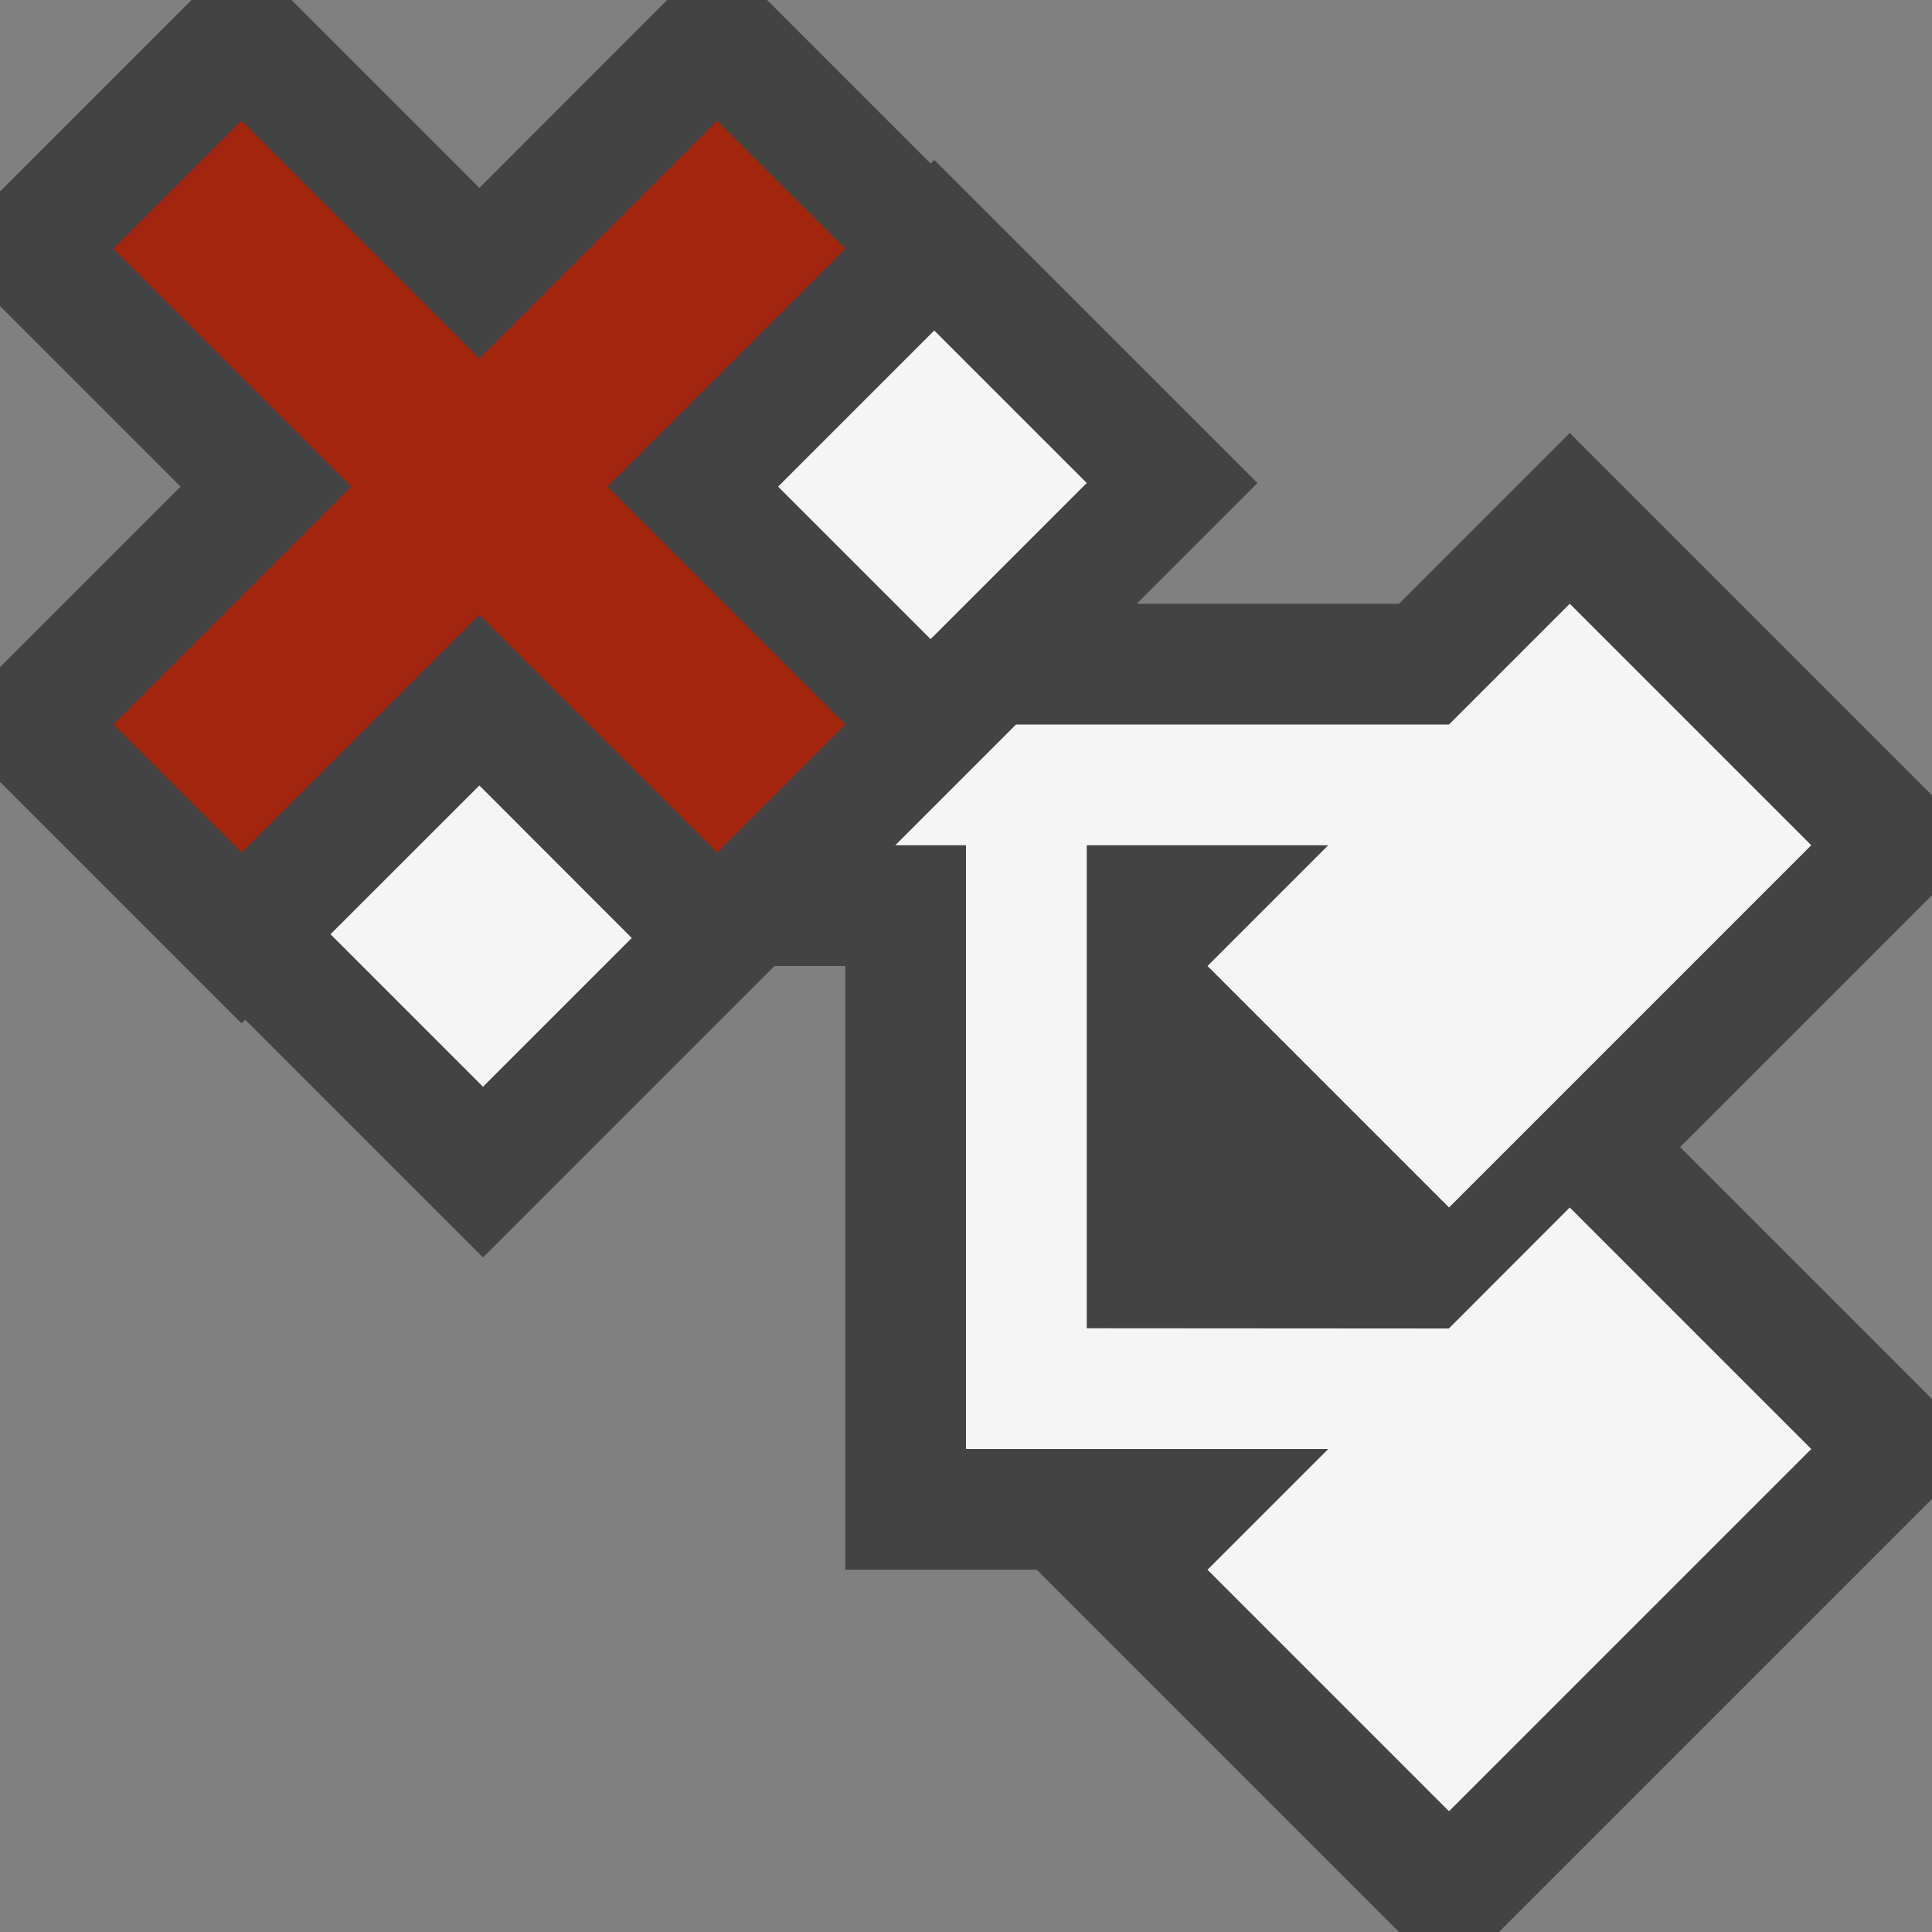 <svg xmlns="http://www.w3.org/2000/svg" viewBox="0 0 16 16"><rect x="0" y="0" width="16" height="16" fill="#808080" stroke="none"/><style>.icon-canvas-transparent{opacity:0;fill:#434343}.icon-vs-out{fill:#434343}.icon-vs-bg{fill:#f5f5f5}.icon-vs-action-red{fill:#a1260d}</style><path class="icon-canvas-transparent" d="M16 16H0V0h16v16z" id="canvas"/><path class="icon-vs-out" d="M6.414 8l-.475.475L4 10.414l-1.97-1.97-.03.031-2-2v-.95L1.495 4.03 0 2.535v-.949L1.586 0h.828L3.97 1.556 5.525 0h.828l1.354 1.354.03-.03L10.414 4l-1 1h2.172L13 3.586l3 3v.828L13.914 9.5 16 11.586v.828L12.414 16h-.828l-3-3H7V8h-.586z" id="outline"/><path class="icon-vs-bg" d="M7.707 5.293L6.444 4.03l1.293-1.293L9 4 7.707 5.293zm4.292 5.709L9 11V7h2l-1 1 2 2 3-3-2-2-1 1H8.414l-1 1H8v5h3l-1 1 2 2 3-3-2-2-1.001 1.002zM2.737 7.737L4 9l1.232-1.232L3.97 6.505 2.737 7.737z" id="iconBg"/><g id="colorAction"><path class="icon-vs-action-red" d="M5.03 4.03L7 6 5.939 7.061l-1.97-1.97L2 7.061.939 6l1.97-1.97-1.97-1.97L2 1l1.97 1.97L5.939 1 7 2.06 5.03 4.03z"/></g></svg>